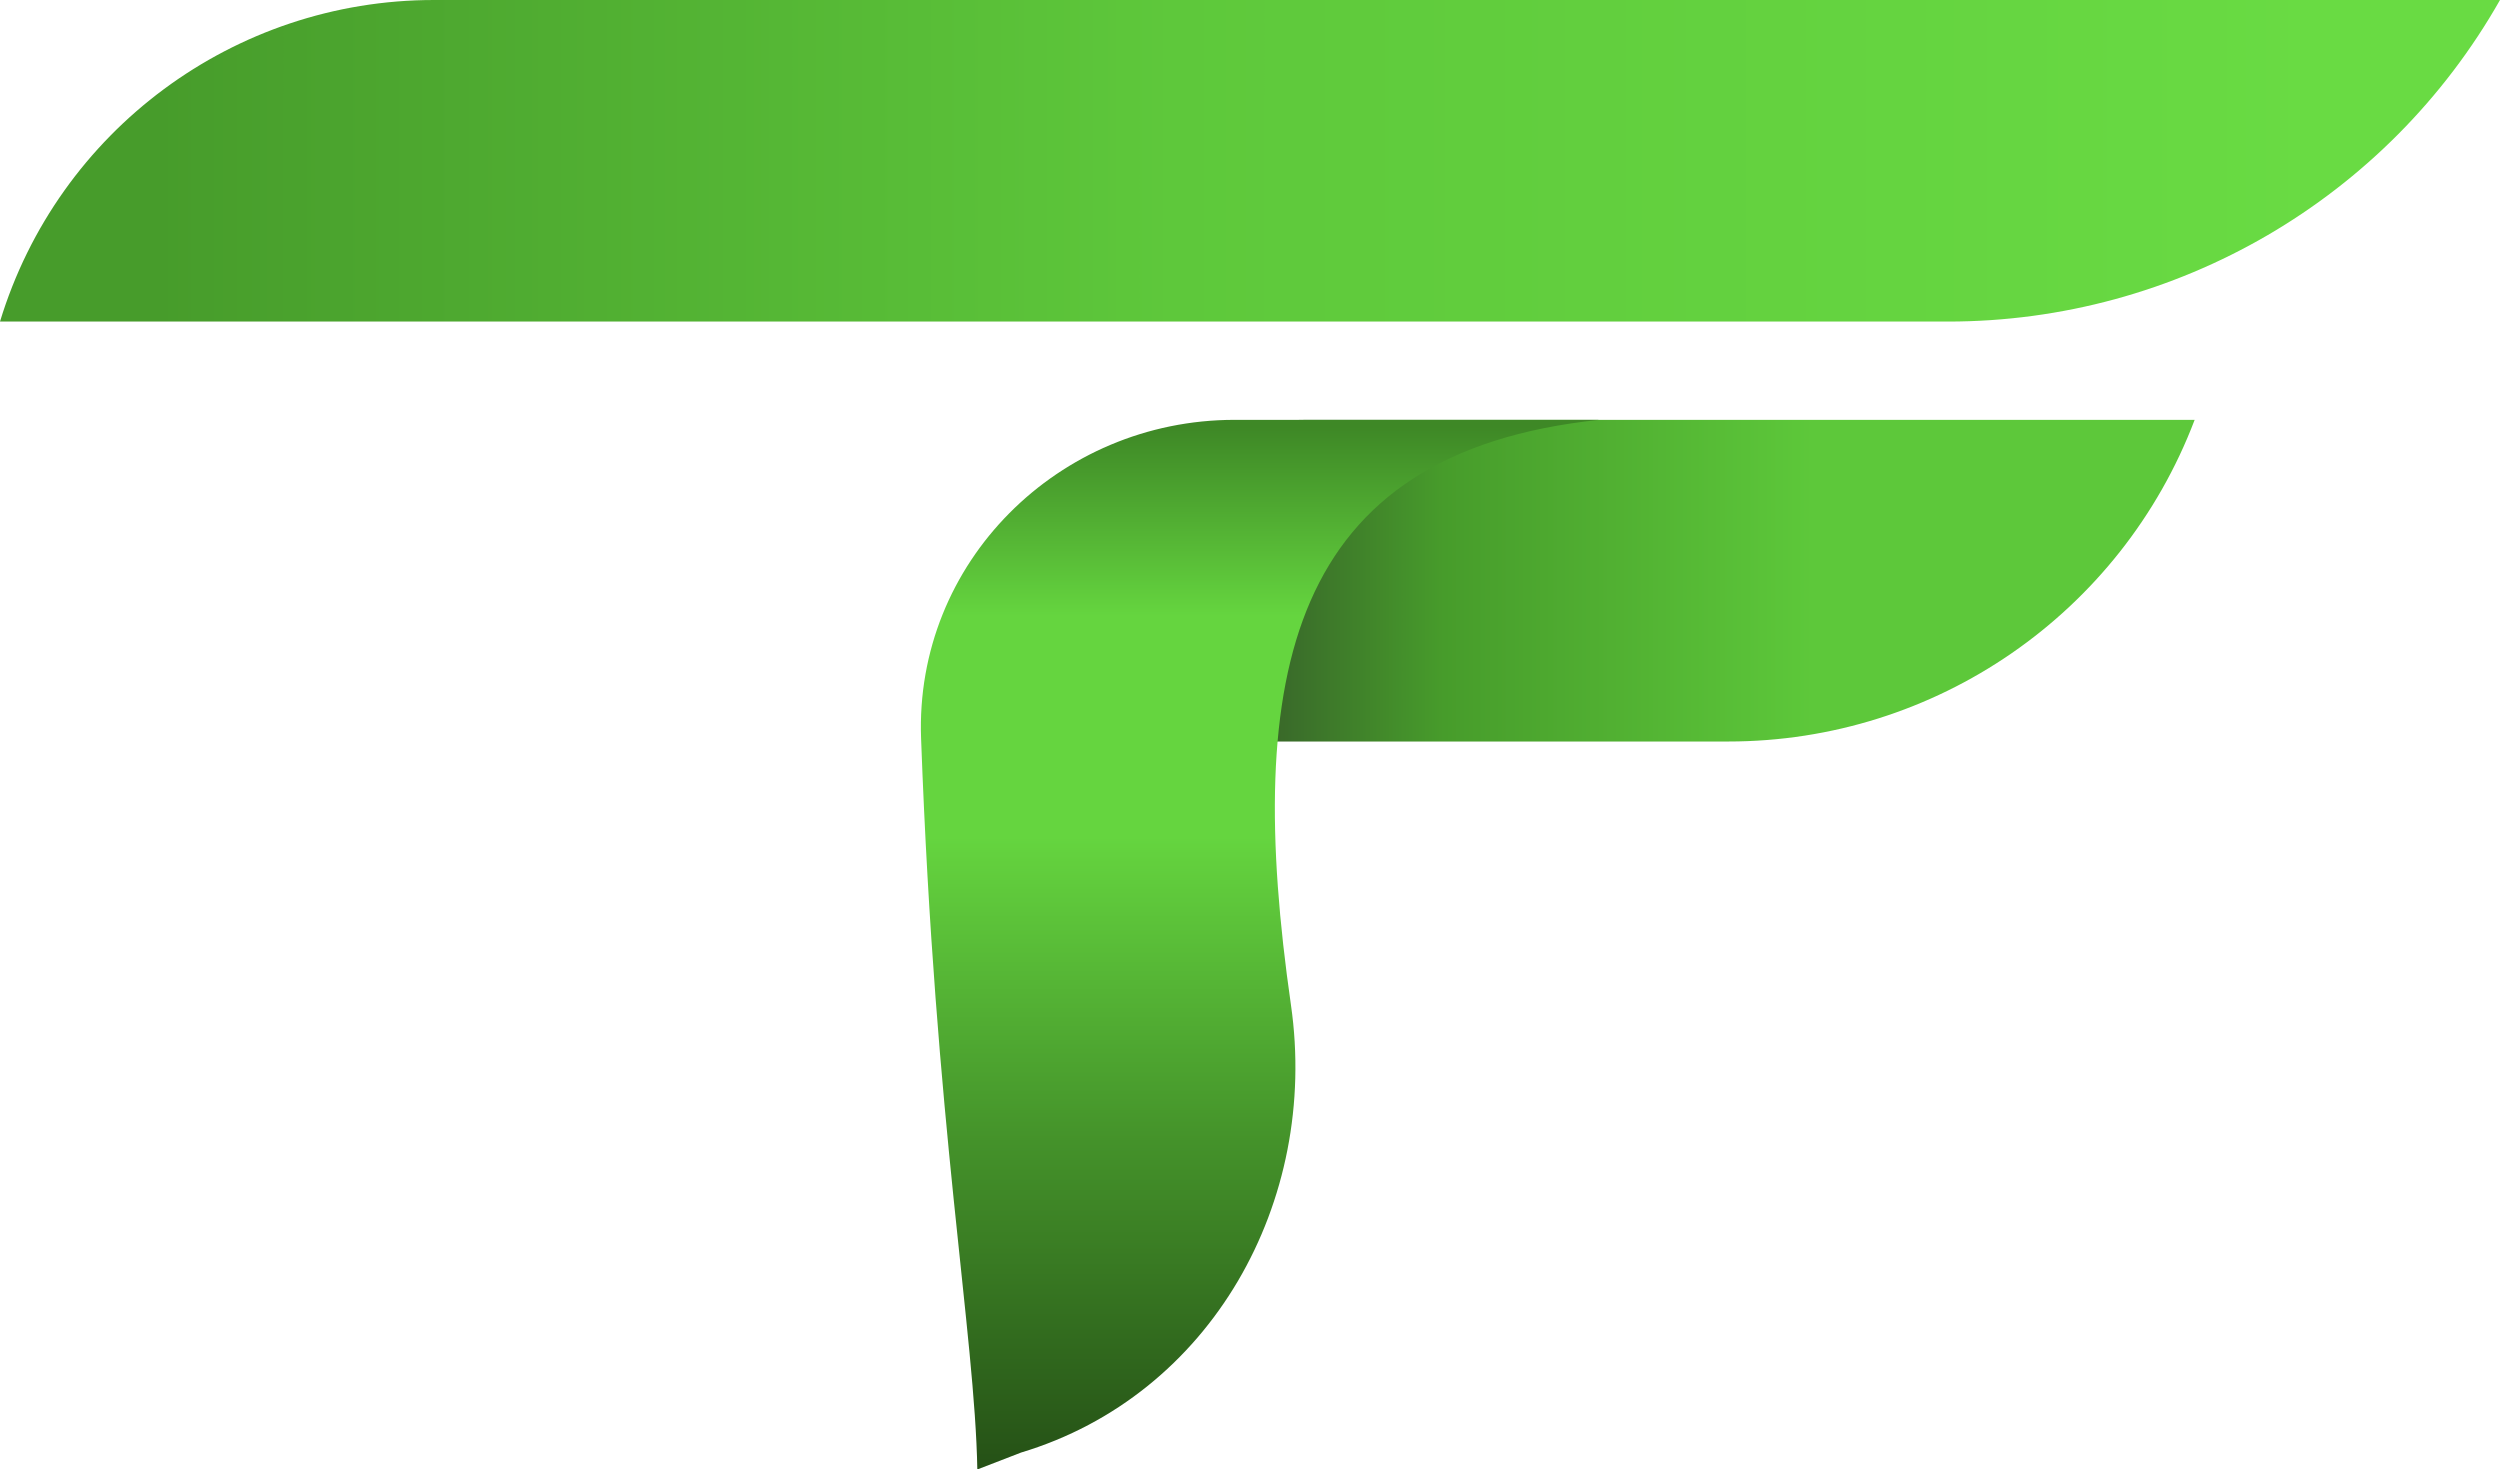 <svg width="131" height="77" viewBox="0 0 131 77" fill="none" xmlns="http://www.w3.org/2000/svg">
<path d="M0 16.85C3.045 6.841 12.277 0 22.739 0H131C125.093 10.415 114.044 16.85 102.07 16.85H0Z" fill="url(#paint0_linear_5_17)"/>
<path d="M51.671 38.855C51.671 29.546 59.215 22 68.524 22C72.016 22 75.927 22 80.133 22C96.641 22 115 22 115 22C111.144 32.147 101.418 38.855 90.564 38.855H80.133C69.018 38.855 62.786 38.855 51.671 38.855Z" fill="url(#paint1_linear_5_17)"/>
<path d="M48.265 38.694C47.927 29.473 55.465 22 64.692 22H83.794C67.486 23.718 65.162 35.354 67.647 52.667C69.125 62.964 63.467 73.114 53.506 76.113L51.212 77C51.084 69.889 49.01 59.055 48.265 38.694Z" fill="url(#paint2_linear_5_17)"/>
<defs>
<linearGradient id="paint0_linear_5_17" x1="8.187" y1="8.425" x2="121.442" y2="8.425" gradientUnits="userSpaceOnUse">
<stop stop-color="#479C2B"/>
<stop offset="0.471" stop-color="#5EC83B"/>
<stop offset="1" stop-color="#69DB43"/>
</linearGradient>
<linearGradient id="paint1_linear_5_17" x1="51.671" y1="30.427" x2="108.595" y2="30.427" gradientUnits="userSpaceOnUse">
<stop stop-color="#142A0D"/>
<stop offset="0.231" stop-color="#365D29"/>
<stop offset="0.421" stop-color="#479C2B"/>
<stop offset="0.761" stop-color="#5DC83A"/>
</linearGradient>
<linearGradient id="paint2_linear_5_17" x1="61.002" y1="22.381" x2="61.002" y2="78.655" gradientUnits="userSpaceOnUse">
<stop stop-color="#3E8826"/>
<stop offset="0.176" stop-color="#65D53F"/>
<stop offset="0.381" stop-color="#65D53F"/>
<stop offset="0.666" stop-color="#44922A"/>
<stop offset="1" stop-color="#224A14"/>
</linearGradient>
</defs>
</svg>
